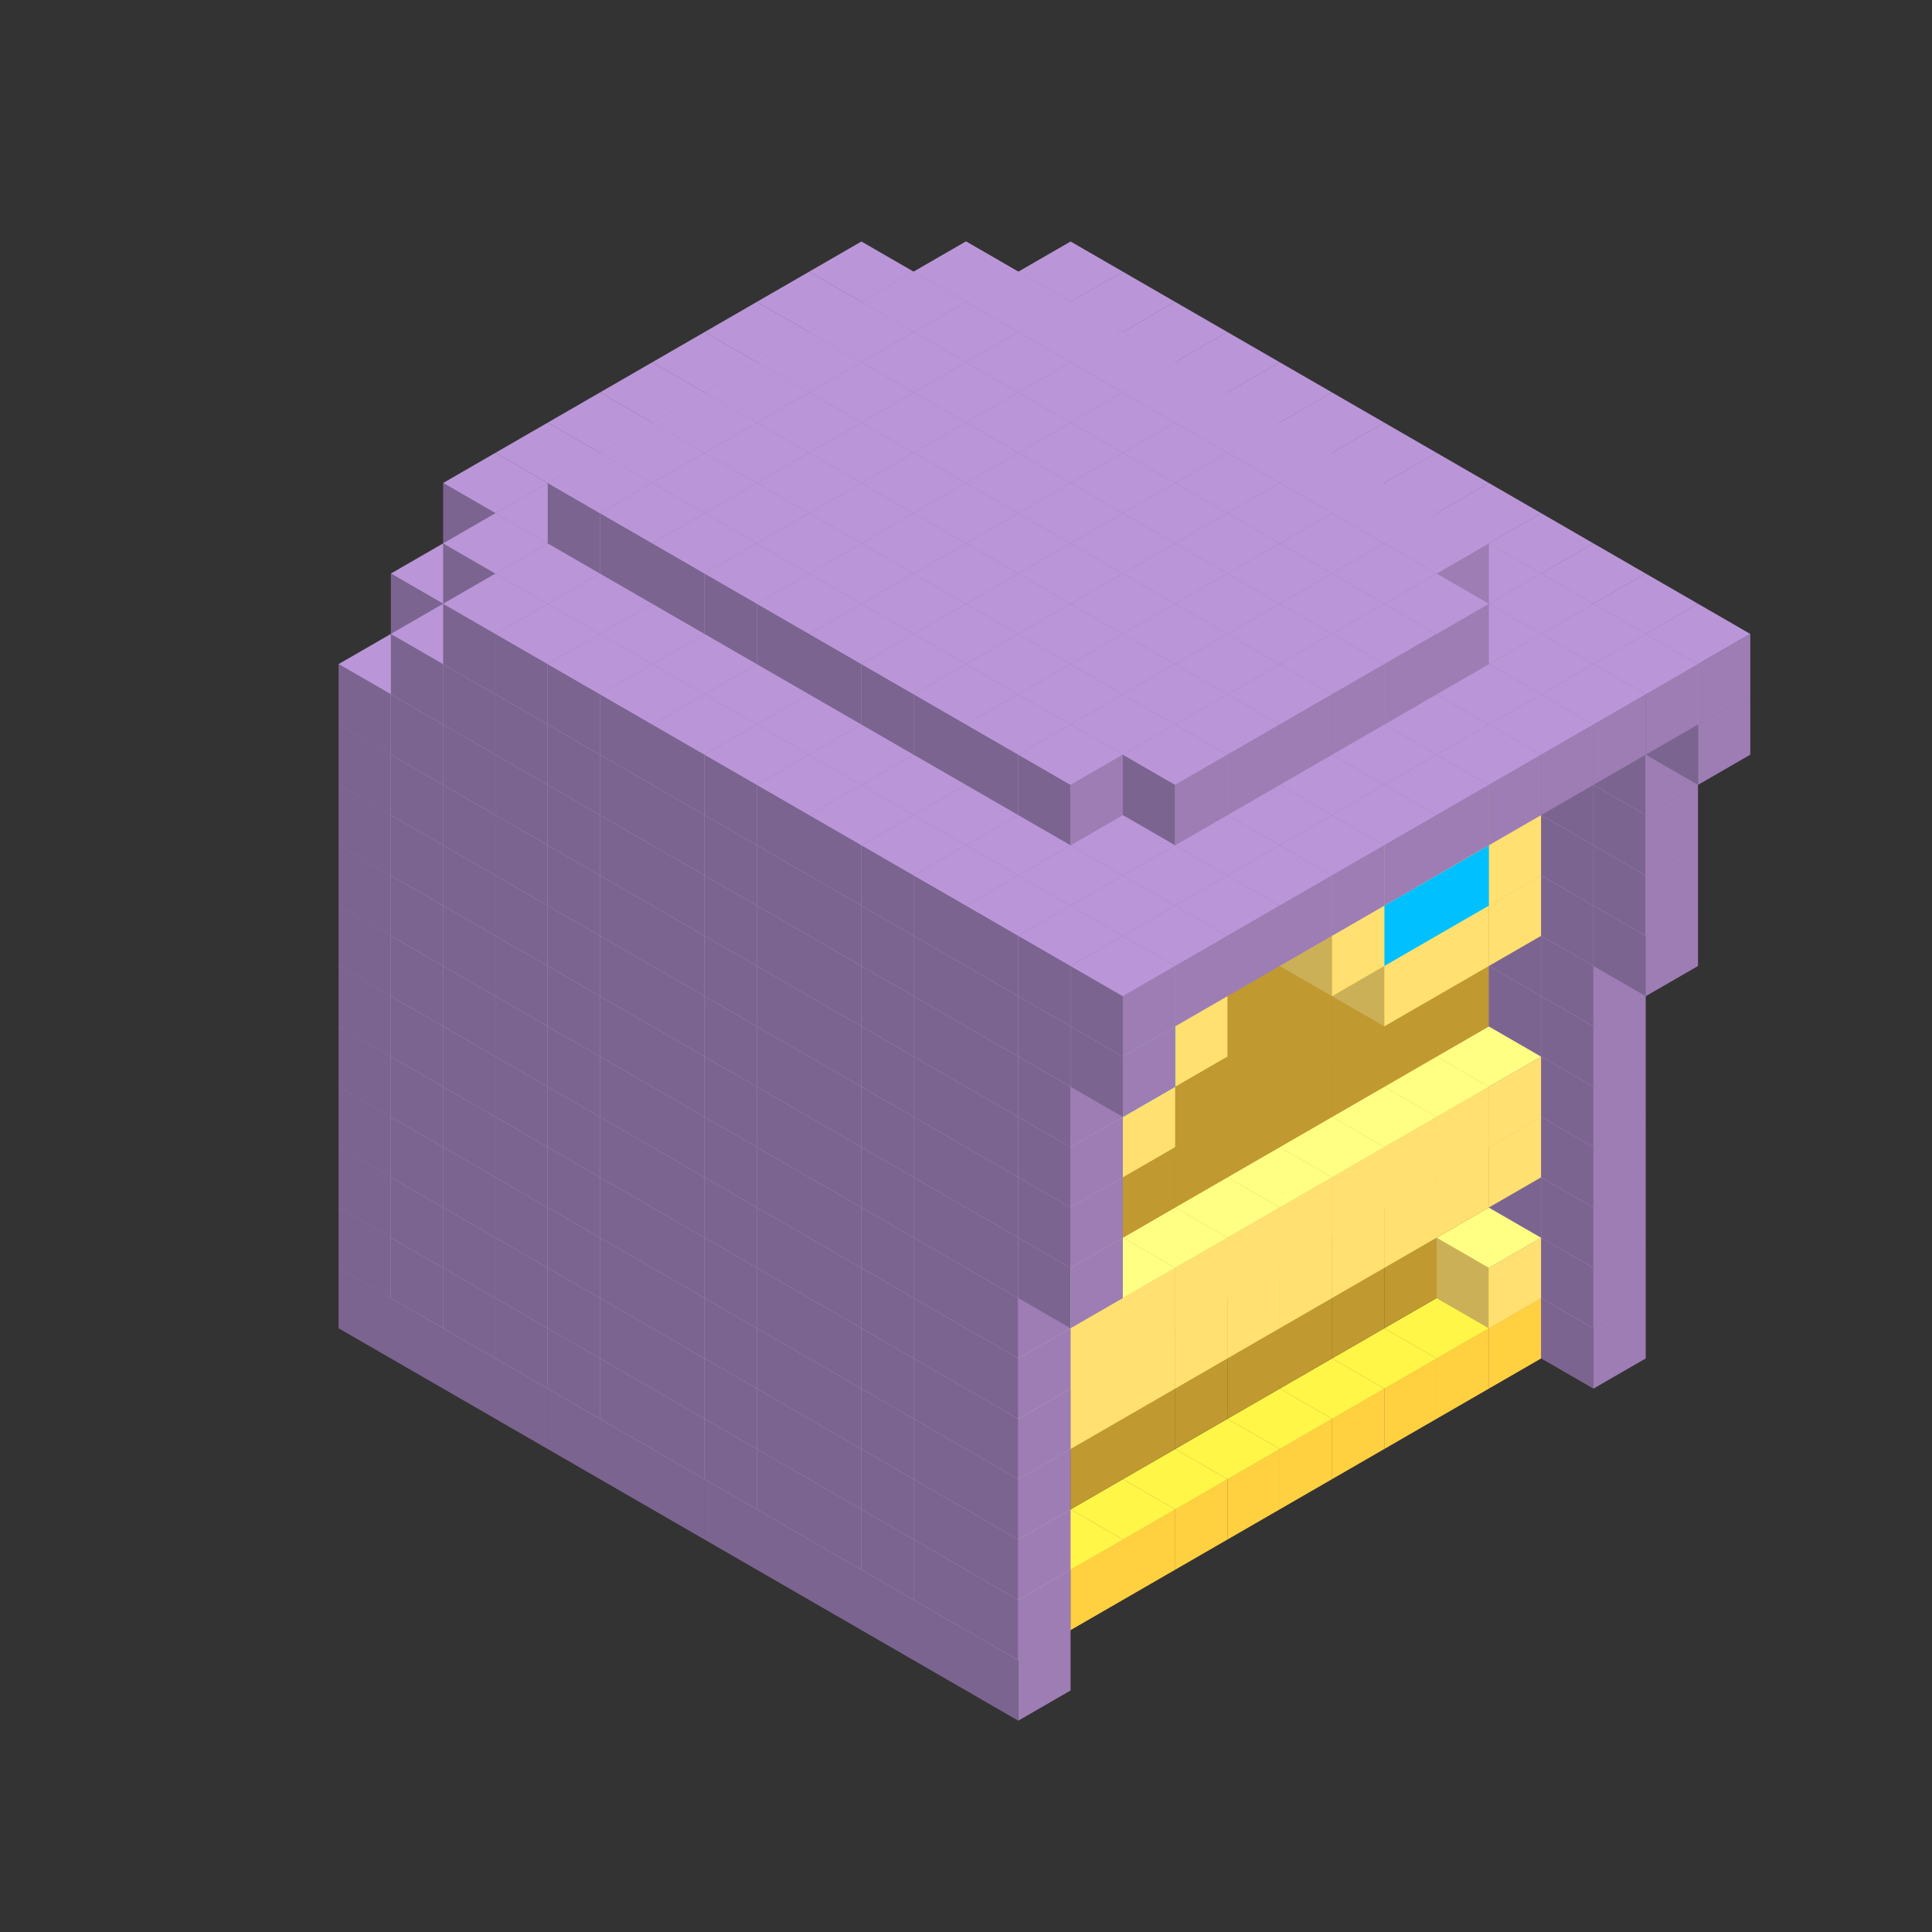 
<svg width='600' height='600' viewBox='4436371 5550000 3200000 3200000' xmlns='http://www.w3.org/2000/svg' xmlns:xlink='http://www.w3.org/1999/xlink'>
<rect x="4436371" y="5550000" width="3200000" height="3200000" fill="#333333" stroke="none"/>
<use xlink:href='#v-0x00000120-7' transform='translate(1936371,3050000)'/>
<use xlink:href='#v-0x00000120-7' transform='translate(983738,3600000)'/>
<use xlink:href='#v-0x00000120-7' transform='translate(2022974,3100000)'/>
<use xlink:href='#v-0x00000120-7' transform='translate(1070341,3650000)'/>
<use xlink:href='#v-0x00000120-7' transform='translate(2109577,3150000)'/>
<use xlink:href='#v-0x00000120-7' transform='translate(1156944,3700000)'/>
<use xlink:href='#v-0x00000120-7' transform='translate(2196180,3200000)'/>
<use xlink:href='#v-0x00000120-7' transform='translate(1243547,3750000)'/>
<use xlink:href='#v-0x00000120-7' transform='translate(2282783,3250000)'/>
<use xlink:href='#v-0x00000120-7' transform='translate(1330150,3800000)'/>
<use xlink:href='#v-0x00000120-7' transform='translate(2369386,3300000)'/>
<use xlink:href='#v-0x00000120-7' transform='translate(1416753,3850000)'/>
<use xlink:href='#v-0x00000120-7' transform='translate(2455989,3350000)'/>
<use xlink:href='#v-0x00000120-7' transform='translate(1503356,3900000)'/>
<use xlink:href='#v-0x00000120-7' transform='translate(2542592,3400000)'/>
<use xlink:href='#v-0x00000120-7' transform='translate(1589959,3950000)'/>
<use xlink:href='#v-0x00000120-7' transform='translate(2629195,3450000)'/>
<use xlink:href='#v-0x00000120-7' transform='translate(1676562,4000000)'/>
<use xlink:href='#v-0x00000120-7' transform='translate(2715798,3500000)'/>
<use xlink:href='#v-0x00000120-7' transform='translate(1763165,4050000)'/>
<use xlink:href='#v-0x00000120-7' transform='translate(2802401,3550000)'/>
<use xlink:href='#v-0x00000120-7' transform='translate(1849768,4100000)'/>
<use xlink:href='#v-0x00000120-7' transform='translate(2889004,3600000)'/>
<use xlink:href='#v-0x00000120-4' transform='translate(2802401,3650000)'/>
<use xlink:href='#v-0x00000120-4' transform='translate(2715798,3700000)'/>
<use xlink:href='#v-0x00000120-4' transform='translate(2629195,3750000)'/>
<use xlink:href='#v-0x00000120-4' transform='translate(2542592,3800000)'/>
<use xlink:href='#v-0x00000120-4' transform='translate(2455989,3850000)'/>
<use xlink:href='#v-0x00000120-4' transform='translate(2369386,3900000)'/>
<use xlink:href='#v-0x00000120-4' transform='translate(2282783,3950000)'/>
<use xlink:href='#v-0x00000120-4' transform='translate(2196180,4000000)'/>
<use xlink:href='#v-0x00000120-4' transform='translate(2109577,4050000)'/>
<use xlink:href='#v-0x00000120-4' transform='translate(2022974,4100000)'/>
<use xlink:href='#v-0x00000120-7' transform='translate(1936371,4150000)'/>
<use xlink:href='#v-0x00000120-7' transform='translate(2975607,3650000)'/>
<use xlink:href='#v-0x00000120-7' transform='translate(2022974,4200000)'/>
<use xlink:href='#v-0x00000120-7' transform='translate(1936371,2950000)'/>
<use xlink:href='#v-0x00000120-7' transform='translate(983738,3500000)'/>
<use xlink:href='#v-0x00000120-7' transform='translate(2022974,3000000)'/>
<use xlink:href='#v-0x00000120-7' transform='translate(1070341,3550000)'/>
<use xlink:href='#v-0x00000120-7' transform='translate(2109577,3050000)'/>
<use xlink:href='#v-0x00000120-7' transform='translate(1156944,3600000)'/>
<use xlink:href='#v-0x00000120-7' transform='translate(2196180,3100000)'/>
<use xlink:href='#v-0x00000120-7' transform='translate(1243547,3650000)'/>
<use xlink:href='#v-0x00000120-7' transform='translate(2282783,3150000)'/>
<use xlink:href='#v-0x00000120-7' transform='translate(1330150,3700000)'/>
<use xlink:href='#v-0x00000120-7' transform='translate(2369386,3200000)'/>
<use xlink:href='#v-0x00000120-7' transform='translate(1416753,3750000)'/>
<use xlink:href='#v-0x00000120-7' transform='translate(2455989,3250000)'/>
<use xlink:href='#v-0x00000120-7' transform='translate(1503356,3800000)'/>
<use xlink:href='#v-0x00000120-7' transform='translate(2542592,3300000)'/>
<use xlink:href='#v-0x00000120-7' transform='translate(1589959,3850000)'/>
<use xlink:href='#v-0x00000120-7' transform='translate(2629195,3350000)'/>
<use xlink:href='#v-0x00000120-7' transform='translate(1676562,3900000)'/>
<use xlink:href='#v-0x00000120-7' transform='translate(2715798,3400000)'/>
<use xlink:href='#v-0x00000120-7' transform='translate(1763165,3950000)'/>
<use xlink:href='#v-0x00000120-7' transform='translate(2802401,3450000)'/>
<use xlink:href='#v-0x00000120-2' transform='translate(2715798,3500000)'/>
<use xlink:href='#v-0x00000120-2' transform='translate(2629195,3550000)'/>
<use xlink:href='#v-0x00000120-2' transform='translate(2542592,3600000)'/>
<use xlink:href='#v-0x00000120-2' transform='translate(2455989,3650000)'/>
<use xlink:href='#v-0x00000120-2' transform='translate(2369386,3700000)'/>
<use xlink:href='#v-0x00000120-2' transform='translate(2282783,3750000)'/>
<use xlink:href='#v-0x00000120-2' transform='translate(2196180,3800000)'/>
<use xlink:href='#v-0x00000120-2' transform='translate(2109577,3850000)'/>
<use xlink:href='#v-0x00000120-2' transform='translate(2022974,3900000)'/>
<use xlink:href='#v-0x00000120-2' transform='translate(1936371,3950000)'/>
<use xlink:href='#v-0x00000120-7' transform='translate(1849768,4000000)'/>
<use xlink:href='#v-0x00000120-7' transform='translate(2889004,3500000)'/>
<use xlink:href='#v-0x00000120-1' transform='translate(2802401,3550000)'/>
<use xlink:href='#v-0x00000120-1' transform='translate(2022974,4000000)'/>
<use xlink:href='#v-0x00000120-7' transform='translate(1936371,4050000)'/>
<use xlink:href='#v-0x00000120-7' transform='translate(2975607,3550000)'/>
<use xlink:href='#v-0x00000120-7' transform='translate(2022974,4100000)'/>
<use xlink:href='#v-0x00000120-7' transform='translate(1936371,2850000)'/>
<use xlink:href='#v-0x00000120-7' transform='translate(983738,3400000)'/>
<use xlink:href='#v-0x00000120-7' transform='translate(2022974,2900000)'/>
<use xlink:href='#v-0x00000120-7' transform='translate(1070341,3450000)'/>
<use xlink:href='#v-0x00000120-7' transform='translate(2109577,2950000)'/>
<use xlink:href='#v-0x00000120-7' transform='translate(1156944,3500000)'/>
<use xlink:href='#v-0x00000120-7' transform='translate(2196180,3000000)'/>
<use xlink:href='#v-0x00000120-7' transform='translate(1243547,3550000)'/>
<use xlink:href='#v-0x00000120-7' transform='translate(2282783,3050000)'/>
<use xlink:href='#v-0x00000120-7' transform='translate(1330150,3600000)'/>
<use xlink:href='#v-0x00000120-7' transform='translate(2369386,3100000)'/>
<use xlink:href='#v-0x00000120-7' transform='translate(1416753,3650000)'/>
<use xlink:href='#v-0x00000120-7' transform='translate(2455989,3150000)'/>
<use xlink:href='#v-0x00000120-7' transform='translate(1503356,3700000)'/>
<use xlink:href='#v-0x00000120-7' transform='translate(2542592,3200000)'/>
<use xlink:href='#v-0x00000120-7' transform='translate(1589959,3750000)'/>
<use xlink:href='#v-0x00000120-7' transform='translate(2629195,3250000)'/>
<use xlink:href='#v-0x00000120-7' transform='translate(1676562,3800000)'/>
<use xlink:href='#v-0x00000120-7' transform='translate(2715798,3300000)'/>
<use xlink:href='#v-0x00000120-7' transform='translate(1763165,3850000)'/>
<use xlink:href='#v-0x00000120-7' transform='translate(2802401,3350000)'/>
<use xlink:href='#v-0x00000120-2' transform='translate(2715798,3400000)'/>
<use xlink:href='#v-0x00000120-2' transform='translate(2629195,3450000)'/>
<use xlink:href='#v-0x00000120-2' transform='translate(2542592,3500000)'/>
<use xlink:href='#v-0x00000120-2' transform='translate(2455989,3550000)'/>
<use xlink:href='#v-0x00000120-2' transform='translate(2369386,3600000)'/>
<use xlink:href='#v-0x00000120-2' transform='translate(2282783,3650000)'/>
<use xlink:href='#v-0x00000120-2' transform='translate(2196180,3700000)'/>
<use xlink:href='#v-0x00000120-2' transform='translate(2109577,3750000)'/>
<use xlink:href='#v-0x00000120-2' transform='translate(2022974,3800000)'/>
<use xlink:href='#v-0x00000120-2' transform='translate(1936371,3850000)'/>
<use xlink:href='#v-0x00000120-7' transform='translate(1849768,3900000)'/>
<use xlink:href='#v-0x00000120-7' transform='translate(2889004,3400000)'/>
<use xlink:href='#v-0x00000120-7' transform='translate(1936371,3950000)'/>
<use xlink:href='#v-0x00000120-7' transform='translate(2975607,3450000)'/>
<use xlink:href='#v-0x00000120-7' transform='translate(2022974,4000000)'/>
<use xlink:href='#v-0x00000120-7' transform='translate(1936371,2750000)'/>
<use xlink:href='#v-0x00000120-7' transform='translate(983738,3300000)'/>
<use xlink:href='#v-0x00000120-7' transform='translate(2022974,2800000)'/>
<use xlink:href='#v-0x00000120-7' transform='translate(1070341,3350000)'/>
<use xlink:href='#v-0x00000120-7' transform='translate(2109577,2850000)'/>
<use xlink:href='#v-0x00000120-7' transform='translate(1156944,3400000)'/>
<use xlink:href='#v-0x00000120-7' transform='translate(2196180,2900000)'/>
<use xlink:href='#v-0x00000120-7' transform='translate(1243547,3450000)'/>
<use xlink:href='#v-0x00000120-7' transform='translate(2282783,2950000)'/>
<use xlink:href='#v-0x00000120-7' transform='translate(1330150,3500000)'/>
<use xlink:href='#v-0x00000120-7' transform='translate(2369386,3000000)'/>
<use xlink:href='#v-0x00000120-7' transform='translate(1416753,3550000)'/>
<use xlink:href='#v-0x00000120-7' transform='translate(2455989,3050000)'/>
<use xlink:href='#v-0x00000120-7' transform='translate(1503356,3600000)'/>
<use xlink:href='#v-0x00000120-7' transform='translate(2542592,3100000)'/>
<use xlink:href='#v-0x00000120-7' transform='translate(1589959,3650000)'/>
<use xlink:href='#v-0x00000120-7' transform='translate(2629195,3150000)'/>
<use xlink:href='#v-0x00000120-7' transform='translate(1676562,3700000)'/>
<use xlink:href='#v-0x00000120-7' transform='translate(2715798,3200000)'/>
<use xlink:href='#v-0x00000120-7' transform='translate(1763165,3750000)'/>
<use xlink:href='#v-0x00000120-7' transform='translate(2802401,3250000)'/>
<use xlink:href='#v-0x00000120-2' transform='translate(2715798,3300000)'/>
<use xlink:href='#v-0x00000120-2' transform='translate(2629195,3350000)'/>
<use xlink:href='#v-0x00000120-2' transform='translate(2542592,3400000)'/>
<use xlink:href='#v-0x00000120-2' transform='translate(2455989,3450000)'/>
<use xlink:href='#v-0x00000120-2' transform='translate(2369386,3500000)'/>
<use xlink:href='#v-0x00000120-2' transform='translate(2282783,3550000)'/>
<use xlink:href='#v-0x00000120-2' transform='translate(2196180,3600000)'/>
<use xlink:href='#v-0x00000120-2' transform='translate(2109577,3650000)'/>
<use xlink:href='#v-0x00000120-2' transform='translate(2022974,3700000)'/>
<use xlink:href='#v-0x00000120-2' transform='translate(1936371,3750000)'/>
<use xlink:href='#v-0x00000120-7' transform='translate(1849768,3800000)'/>
<use xlink:href='#v-0x00000120-7' transform='translate(2889004,3300000)'/>
<use xlink:href='#v-0x00000120-1' transform='translate(2802401,3350000)'/>
<use xlink:href='#v-0x00000120-1' transform='translate(2715798,3400000)'/>
<use xlink:href='#v-0x00000120-1' transform='translate(2629195,3450000)'/>
<use xlink:href='#v-0x00000120-1' transform='translate(2542592,3500000)'/>
<use xlink:href='#v-0x00000120-1' transform='translate(2455989,3550000)'/>
<use xlink:href='#v-0x00000120-1' transform='translate(2369386,3600000)'/>
<use xlink:href='#v-0x00000120-1' transform='translate(2282783,3650000)'/>
<use xlink:href='#v-0x00000120-1' transform='translate(2196180,3700000)'/>
<use xlink:href='#v-0x00000120-1' transform='translate(2109577,3750000)'/>
<use xlink:href='#v-0x00000120-1' transform='translate(2022974,3800000)'/>
<use xlink:href='#v-0x00000120-7' transform='translate(1936371,3850000)'/>
<use xlink:href='#v-0x00000120-7' transform='translate(2975607,3350000)'/>
<use xlink:href='#v-0x00000120-7' transform='translate(2022974,3900000)'/>
<use xlink:href='#v-0x00000120-7' transform='translate(1936371,2650000)'/>
<use xlink:href='#v-0x00000120-7' transform='translate(983738,3200000)'/>
<use xlink:href='#v-0x00000120-7' transform='translate(2022974,2700000)'/>
<use xlink:href='#v-0x00000120-7' transform='translate(1070341,3250000)'/>
<use xlink:href='#v-0x00000120-7' transform='translate(2109577,2750000)'/>
<use xlink:href='#v-0x00000120-7' transform='translate(1156944,3300000)'/>
<use xlink:href='#v-0x00000120-7' transform='translate(2196180,2800000)'/>
<use xlink:href='#v-0x00000120-7' transform='translate(1243547,3350000)'/>
<use xlink:href='#v-0x00000120-7' transform='translate(2282783,2850000)'/>
<use xlink:href='#v-0x00000120-7' transform='translate(1330150,3400000)'/>
<use xlink:href='#v-0x00000120-7' transform='translate(2369386,2900000)'/>
<use xlink:href='#v-0x00000120-7' transform='translate(1416753,3450000)'/>
<use xlink:href='#v-0x00000120-7' transform='translate(2455989,2950000)'/>
<use xlink:href='#v-0x00000120-7' transform='translate(1503356,3500000)'/>
<use xlink:href='#v-0x00000120-7' transform='translate(2542592,3000000)'/>
<use xlink:href='#v-0x00000120-7' transform='translate(1589959,3550000)'/>
<use xlink:href='#v-0x00000120-7' transform='translate(2629195,3050000)'/>
<use xlink:href='#v-0x00000120-7' transform='translate(1676562,3600000)'/>
<use xlink:href='#v-0x00000120-7' transform='translate(2715798,3100000)'/>
<use xlink:href='#v-0x00000120-7' transform='translate(1763165,3650000)'/>
<use xlink:href='#v-0x00000120-7' transform='translate(2802401,3150000)'/>
<use xlink:href='#v-0x00000120-2' transform='translate(2715798,3200000)'/>
<use xlink:href='#v-0x00000120-2' transform='translate(2629195,3250000)'/>
<use xlink:href='#v-0x00000120-2' transform='translate(2542592,3300000)'/>
<use xlink:href='#v-0x00000120-2' transform='translate(2455989,3350000)'/>
<use xlink:href='#v-0x00000120-2' transform='translate(2369386,3400000)'/>
<use xlink:href='#v-0x00000120-2' transform='translate(2282783,3450000)'/>
<use xlink:href='#v-0x00000120-2' transform='translate(2196180,3500000)'/>
<use xlink:href='#v-0x00000120-2' transform='translate(2109577,3550000)'/>
<use xlink:href='#v-0x00000120-2' transform='translate(2022974,3600000)'/>
<use xlink:href='#v-0x00000120-2' transform='translate(1936371,3650000)'/>
<use xlink:href='#v-0x00000120-7' transform='translate(1849768,3700000)'/>
<use xlink:href='#v-0x00000120-7' transform='translate(2889004,3200000)'/>
<use xlink:href='#v-0x00000120-1' transform='translate(2802401,3250000)'/>
<use xlink:href='#v-0x00000120-1' transform='translate(2715798,3300000)'/>
<use xlink:href='#v-0x00000120-1' transform='translate(2629195,3350000)'/>
<use xlink:href='#v-0x00000120-1' transform='translate(2542592,3400000)'/>
<use xlink:href='#v-0x00000120-1' transform='translate(2455989,3450000)'/>
<use xlink:href='#v-0x00000120-1' transform='translate(2369386,3500000)'/>
<use xlink:href='#v-0x00000120-1' transform='translate(2282783,3550000)'/>
<use xlink:href='#v-0x00000120-1' transform='translate(2196180,3600000)'/>
<use xlink:href='#v-0x00000120-1' transform='translate(2109577,3650000)'/>
<use xlink:href='#v-0x00000120-1' transform='translate(2022974,3700000)'/>
<use xlink:href='#v-0x00000120-7' transform='translate(1936371,3750000)'/>
<use xlink:href='#v-0x00000120-7' transform='translate(2975607,3250000)'/>
<use xlink:href='#v-0x00000120-7' transform='translate(2022974,3800000)'/>
<use xlink:href='#v-0x00000120-7' transform='translate(1936371,2550000)'/>
<use xlink:href='#v-0x00000120-7' transform='translate(983738,3100000)'/>
<use xlink:href='#v-0x00000120-7' transform='translate(2022974,2600000)'/>
<use xlink:href='#v-0x00000120-7' transform='translate(1070341,3150000)'/>
<use xlink:href='#v-0x00000120-7' transform='translate(2109577,2650000)'/>
<use xlink:href='#v-0x00000120-7' transform='translate(1156944,3200000)'/>
<use xlink:href='#v-0x00000120-7' transform='translate(2196180,2700000)'/>
<use xlink:href='#v-0x00000120-7' transform='translate(1243547,3250000)'/>
<use xlink:href='#v-0x00000120-7' transform='translate(2282783,2750000)'/>
<use xlink:href='#v-0x00000120-7' transform='translate(1330150,3300000)'/>
<use xlink:href='#v-0x00000120-7' transform='translate(2369386,2800000)'/>
<use xlink:href='#v-0x00000120-7' transform='translate(1416753,3350000)'/>
<use xlink:href='#v-0x00000120-7' transform='translate(2455989,2850000)'/>
<use xlink:href='#v-0x00000120-7' transform='translate(1503356,3400000)'/>
<use xlink:href='#v-0x00000120-7' transform='translate(2542592,2900000)'/>
<use xlink:href='#v-0x00000120-7' transform='translate(1589959,3450000)'/>
<use xlink:href='#v-0x00000120-7' transform='translate(2629195,2950000)'/>
<use xlink:href='#v-0x00000120-7' transform='translate(1676562,3500000)'/>
<use xlink:href='#v-0x00000120-7' transform='translate(2715798,3000000)'/>
<use xlink:href='#v-0x00000120-7' transform='translate(1763165,3550000)'/>
<use xlink:href='#v-0x00000120-7' transform='translate(2802401,3050000)'/>
<use xlink:href='#v-0x00000120-2' transform='translate(2715798,3100000)'/>
<use xlink:href='#v-0x00000120-2' transform='translate(2629195,3150000)'/>
<use xlink:href='#v-0x00000120-2' transform='translate(2542592,3200000)'/>
<use xlink:href='#v-0x00000120-2' transform='translate(2455989,3250000)'/>
<use xlink:href='#v-0x00000120-2' transform='translate(2369386,3300000)'/>
<use xlink:href='#v-0x00000120-2' transform='translate(2282783,3350000)'/>
<use xlink:href='#v-0x00000120-2' transform='translate(2196180,3400000)'/>
<use xlink:href='#v-0x00000120-2' transform='translate(2109577,3450000)'/>
<use xlink:href='#v-0x00000120-2' transform='translate(2022974,3500000)'/>
<use xlink:href='#v-0x00000120-2' transform='translate(1936371,3550000)'/>
<use xlink:href='#v-0x00000120-7' transform='translate(1849768,3600000)'/>
<use xlink:href='#v-0x00000120-7' transform='translate(2889004,3100000)'/>
<use xlink:href='#v-0x00000120-7' transform='translate(1936371,3650000)'/>
<use xlink:href='#v-0x00000120-7' transform='translate(2975607,3150000)'/>
<use xlink:href='#v-0x00000120-7' transform='translate(2022974,3700000)'/>
<use xlink:href='#v-0x00000120-7' transform='translate(1936371,2450000)'/>
<use xlink:href='#v-0x00000120-7' transform='translate(983738,3000000)'/>
<use xlink:href='#v-0x00000120-7' transform='translate(2022974,2500000)'/>
<use xlink:href='#v-0x00000120-7' transform='translate(1070341,3050000)'/>
<use xlink:href='#v-0x00000120-7' transform='translate(2109577,2550000)'/>
<use xlink:href='#v-0x00000120-7' transform='translate(1156944,3100000)'/>
<use xlink:href='#v-0x00000120-7' transform='translate(2196180,2600000)'/>
<use xlink:href='#v-0x00000120-7' transform='translate(1243547,3150000)'/>
<use xlink:href='#v-0x00000120-7' transform='translate(2282783,2650000)'/>
<use xlink:href='#v-0x00000120-7' transform='translate(1330150,3200000)'/>
<use xlink:href='#v-0x00000120-7' transform='translate(2369386,2700000)'/>
<use xlink:href='#v-0x00000120-7' transform='translate(1416753,3250000)'/>
<use xlink:href='#v-0x00000120-7' transform='translate(2455989,2750000)'/>
<use xlink:href='#v-0x00000120-7' transform='translate(1503356,3300000)'/>
<use xlink:href='#v-0x00000120-7' transform='translate(2542592,2800000)'/>
<use xlink:href='#v-0x00000120-7' transform='translate(1589959,3350000)'/>
<use xlink:href='#v-0x00000120-7' transform='translate(2629195,2850000)'/>
<use xlink:href='#v-0x00000120-7' transform='translate(1676562,3400000)'/>
<use xlink:href='#v-0x00000120-7' transform='translate(2715798,2900000)'/>
<use xlink:href='#v-0x00000120-7' transform='translate(1763165,3450000)'/>
<use xlink:href='#v-0x00000120-7' transform='translate(2802401,2950000)'/>
<use xlink:href='#v-0x00000120-2' transform='translate(2715798,3000000)'/>
<use xlink:href='#v-0x00000120-2' transform='translate(2629195,3050000)'/>
<use xlink:href='#v-0x00000120-2' transform='translate(2542592,3100000)'/>
<use xlink:href='#v-0x00000120-2' transform='translate(2455989,3150000)'/>
<use xlink:href='#v-0x00000120-2' transform='translate(2369386,3200000)'/>
<use xlink:href='#v-0x00000120-2' transform='translate(2282783,3250000)'/>
<use xlink:href='#v-0x00000120-2' transform='translate(2196180,3300000)'/>
<use xlink:href='#v-0x00000120-2' transform='translate(2109577,3350000)'/>
<use xlink:href='#v-0x00000120-2' transform='translate(2022974,3400000)'/>
<use xlink:href='#v-0x00000120-2' transform='translate(1936371,3450000)'/>
<use xlink:href='#v-0x00000120-7' transform='translate(1849768,3500000)'/>
<use xlink:href='#v-0x00000120-7' transform='translate(2889004,3000000)'/>
<use xlink:href='#v-0x00000120-7' transform='translate(1936371,3550000)'/>
<use xlink:href='#v-0x00000120-7' transform='translate(2975607,3050000)'/>
<use xlink:href='#v-0x00000120-7' transform='translate(2022974,3600000)'/>
<use xlink:href='#v-0x00000120-7' transform='translate(1936371,2350000)'/>
<use xlink:href='#v-0x00000120-7' transform='translate(983738,2900000)'/>
<use xlink:href='#v-0x00000120-7' transform='translate(2022974,2400000)'/>
<use xlink:href='#v-0x00000120-7' transform='translate(1070341,2950000)'/>
<use xlink:href='#v-0x00000120-7' transform='translate(2109577,2450000)'/>
<use xlink:href='#v-0x00000120-7' transform='translate(1156944,3000000)'/>
<use xlink:href='#v-0x00000120-7' transform='translate(2196180,2500000)'/>
<use xlink:href='#v-0x00000120-7' transform='translate(1243547,3050000)'/>
<use xlink:href='#v-0x00000120-7' transform='translate(2282783,2550000)'/>
<use xlink:href='#v-0x00000120-7' transform='translate(1330150,3100000)'/>
<use xlink:href='#v-0x00000120-7' transform='translate(2369386,2600000)'/>
<use xlink:href='#v-0x00000120-7' transform='translate(1416753,3150000)'/>
<use xlink:href='#v-0x00000120-7' transform='translate(2455989,2650000)'/>
<use xlink:href='#v-0x00000120-7' transform='translate(1503356,3200000)'/>
<use xlink:href='#v-0x00000120-7' transform='translate(2542592,2700000)'/>
<use xlink:href='#v-0x00000120-7' transform='translate(1589959,3250000)'/>
<use xlink:href='#v-0x00000120-7' transform='translate(2629195,2750000)'/>
<use xlink:href='#v-0x00000120-7' transform='translate(1676562,3300000)'/>
<use xlink:href='#v-0x00000120-7' transform='translate(2715798,2800000)'/>
<use xlink:href='#v-0x00000120-7' transform='translate(1763165,3350000)'/>
<use xlink:href='#v-0x00000120-7' transform='translate(2802401,2850000)'/>
<use xlink:href='#v-0x00000120-2' transform='translate(2715798,2900000)'/>
<use xlink:href='#v-0x00000120-2' transform='translate(2629195,2950000)'/>
<use xlink:href='#v-0x00000120-2' transform='translate(2542592,3000000)'/>
<use xlink:href='#v-0x00000120-2' transform='translate(2455989,3050000)'/>
<use xlink:href='#v-0x00000120-2' transform='translate(2369386,3100000)'/>
<use xlink:href='#v-0x00000120-2' transform='translate(2282783,3150000)'/>
<use xlink:href='#v-0x00000120-2' transform='translate(2196180,3200000)'/>
<use xlink:href='#v-0x00000120-2' transform='translate(2109577,3250000)'/>
<use xlink:href='#v-0x00000120-2' transform='translate(2022974,3300000)'/>
<use xlink:href='#v-0x00000120-2' transform='translate(1936371,3350000)'/>
<use xlink:href='#v-0x00000120-7' transform='translate(1849768,3400000)'/>
<use xlink:href='#v-0x00000120-7' transform='translate(2889004,2900000)'/>
<use xlink:href='#v-0x00000120-1' transform='translate(2802401,2950000)'/>
<use xlink:href='#v-0x00000120-1' transform='translate(2715798,3000000)'/>
<use xlink:href='#v-0x00000120-1' transform='translate(2629195,3050000)'/>
<use xlink:href='#v-0x00000120-1' transform='translate(2196180,3300000)'/>
<use xlink:href='#v-0x00000120-1' transform='translate(2109577,3350000)'/>
<use xlink:href='#v-0x00000120-1' transform='translate(2022974,3400000)'/>
<use xlink:href='#v-0x00000120-7' transform='translate(1936371,3450000)'/>
<use xlink:href='#v-0x00000120-7' transform='translate(2975607,2950000)'/>
<use xlink:href='#v-0x00000120-7' transform='translate(2022974,3500000)'/>
<use xlink:href='#v-0x00000120-7' transform='translate(3062210,3000000)'/>
<use xlink:href='#v-0x00000120-7' transform='translate(2109577,3550000)'/>
<use xlink:href='#v-0x00000120-7' transform='translate(1936371,2250000)'/>
<use xlink:href='#v-0x00000120-7' transform='translate(983738,2800000)'/>
<use xlink:href='#v-0x00000120-7' transform='translate(2022974,2300000)'/>
<use xlink:href='#v-0x00000120-7' transform='translate(1070341,2850000)'/>
<use xlink:href='#v-0x00000120-7' transform='translate(2109577,2350000)'/>
<use xlink:href='#v-0x00000120-7' transform='translate(1156944,2900000)'/>
<use xlink:href='#v-0x00000120-7' transform='translate(2196180,2400000)'/>
<use xlink:href='#v-0x00000120-7' transform='translate(1243547,2950000)'/>
<use xlink:href='#v-0x00000120-7' transform='translate(2282783,2450000)'/>
<use xlink:href='#v-0x00000120-7' transform='translate(1330150,3000000)'/>
<use xlink:href='#v-0x00000120-7' transform='translate(2369386,2500000)'/>
<use xlink:href='#v-0x00000120-7' transform='translate(1416753,3050000)'/>
<use xlink:href='#v-0x00000120-7' transform='translate(2455989,2550000)'/>
<use xlink:href='#v-0x00000120-7' transform='translate(1503356,3100000)'/>
<use xlink:href='#v-0x00000120-7' transform='translate(2542592,2600000)'/>
<use xlink:href='#v-0x00000120-7' transform='translate(1589959,3150000)'/>
<use xlink:href='#v-0x00000120-7' transform='translate(2629195,2650000)'/>
<use xlink:href='#v-0x00000120-7' transform='translate(1676562,3200000)'/>
<use xlink:href='#v-0x00000120-7' transform='translate(2715798,2700000)'/>
<use xlink:href='#v-0x00000120-7' transform='translate(1763165,3250000)'/>
<use xlink:href='#v-0x00000120-7' transform='translate(2802401,2750000)'/>
<use xlink:href='#v-0x00000120-2' transform='translate(2715798,2800000)'/>
<use xlink:href='#v-0x00000120-2' transform='translate(2629195,2850000)'/>
<use xlink:href='#v-0x00000120-2' transform='translate(2542592,2900000)'/>
<use xlink:href='#v-0x00000120-2' transform='translate(2455989,2950000)'/>
<use xlink:href='#v-0x00000120-2' transform='translate(2369386,3000000)'/>
<use xlink:href='#v-0x00000120-2' transform='translate(2282783,3050000)'/>
<use xlink:href='#v-0x00000120-2' transform='translate(2196180,3100000)'/>
<use xlink:href='#v-0x00000120-2' transform='translate(2109577,3150000)'/>
<use xlink:href='#v-0x00000120-2' transform='translate(2022974,3200000)'/>
<use xlink:href='#v-0x00000120-2' transform='translate(1936371,3250000)'/>
<use xlink:href='#v-0x00000120-7' transform='translate(1849768,3300000)'/>
<use xlink:href='#v-0x00000120-7' transform='translate(2889004,2800000)'/>
<use xlink:href='#v-0x00000120-1' transform='translate(2802401,2850000)'/>
<use xlink:href='#v-0x00000120-3' transform='translate(2715798,2900000)'/>
<use xlink:href='#v-0x00000120-3' transform='translate(2629195,2950000)'/>
<use xlink:href='#v-0x00000120-1' transform='translate(2542592,3000000)'/>
<use xlink:href='#v-0x00000120-1' transform='translate(2282783,3150000)'/>
<use xlink:href='#v-0x00000120-3' transform='translate(2196180,3200000)'/>
<use xlink:href='#v-0x00000120-3' transform='translate(2109577,3250000)'/>
<use xlink:href='#v-0x00000120-1' transform='translate(2022974,3300000)'/>
<use xlink:href='#v-0x00000120-7' transform='translate(1936371,3350000)'/>
<use xlink:href='#v-0x00000120-7' transform='translate(2975607,2850000)'/>
<use xlink:href='#v-0x00000120-7' transform='translate(2022974,3400000)'/>
<use xlink:href='#v-0x00000120-7' transform='translate(3062210,2900000)'/>
<use xlink:href='#v-0x00000120-7' transform='translate(2109577,3450000)'/>
<use xlink:href='#v-0x00000120-7' transform='translate(1936371,2150000)'/>
<use xlink:href='#v-0x00000120-7' transform='translate(983738,2700000)'/>
<use xlink:href='#v-0x00000120-7' transform='translate(2022974,2200000)'/>
<use xlink:href='#v-0x00000120-7' transform='translate(1070341,2750000)'/>
<use xlink:href='#v-0x00000120-7' transform='translate(2109577,2250000)'/>
<use xlink:href='#v-0x00000120-7' transform='translate(1156944,2800000)'/>
<use xlink:href='#v-0x00000120-7' transform='translate(2196180,2300000)'/>
<use xlink:href='#v-0x00000120-7' transform='translate(1243547,2850000)'/>
<use xlink:href='#v-0x00000120-7' transform='translate(2282783,2350000)'/>
<use xlink:href='#v-0x00000120-7' transform='translate(1330150,2900000)'/>
<use xlink:href='#v-0x00000120-7' transform='translate(2369386,2400000)'/>
<use xlink:href='#v-0x00000120-7' transform='translate(1416753,2950000)'/>
<use xlink:href='#v-0x00000120-7' transform='translate(2455989,2450000)'/>
<use xlink:href='#v-0x00000120-7' transform='translate(1503356,3000000)'/>
<use xlink:href='#v-0x00000120-7' transform='translate(2542592,2500000)'/>
<use xlink:href='#v-0x00000120-7' transform='translate(1589959,3050000)'/>
<use xlink:href='#v-0x00000120-7' transform='translate(2629195,2550000)'/>
<use xlink:href='#v-0x00000120-7' transform='translate(1676562,3100000)'/>
<use xlink:href='#v-0x00000120-7' transform='translate(2715798,2600000)'/>
<use xlink:href='#v-0x00000120-7' transform='translate(1763165,3150000)'/>
<use xlink:href='#v-0x00000120-7' transform='translate(2802401,2650000)'/>
<use xlink:href='#v-0x00000120-2' transform='translate(2715798,2700000)'/>
<use xlink:href='#v-0x00000120-2' transform='translate(2629195,2750000)'/>
<use xlink:href='#v-0x00000120-2' transform='translate(2542592,2800000)'/>
<use xlink:href='#v-0x00000120-2' transform='translate(2455989,2850000)'/>
<use xlink:href='#v-0x00000120-2' transform='translate(2369386,2900000)'/>
<use xlink:href='#v-0x00000120-2' transform='translate(2282783,2950000)'/>
<use xlink:href='#v-0x00000120-2' transform='translate(2196180,3000000)'/>
<use xlink:href='#v-0x00000120-2' transform='translate(2109577,3050000)'/>
<use xlink:href='#v-0x00000120-2' transform='translate(2022974,3100000)'/>
<use xlink:href='#v-0x00000120-2' transform='translate(1936371,3150000)'/>
<use xlink:href='#v-0x00000120-7' transform='translate(1849768,3200000)'/>
<use xlink:href='#v-0x00000120-7' transform='translate(2889004,2700000)'/>
<use xlink:href='#v-0x00000120-1' transform='translate(2802401,2750000)'/>
<use xlink:href='#v-0x00000120-1' transform='translate(2715798,2800000)'/>
<use xlink:href='#v-0x00000120-1' transform='translate(2629195,2850000)'/>
<use xlink:href='#v-0x00000120-1' transform='translate(2196180,3100000)'/>
<use xlink:href='#v-0x00000120-1' transform='translate(2109577,3150000)'/>
<use xlink:href='#v-0x00000120-1' transform='translate(2022974,3200000)'/>
<use xlink:href='#v-0x00000120-7' transform='translate(1936371,3250000)'/>
<use xlink:href='#v-0x00000120-7' transform='translate(2975607,2750000)'/>
<use xlink:href='#v-0x00000120-7' transform='translate(2022974,3300000)'/>
<use xlink:href='#v-0x00000120-7' transform='translate(3062210,2800000)'/>
<use xlink:href='#v-0x00000120-7' transform='translate(2109577,3350000)'/>
<use xlink:href='#v-0x00000120-7' transform='translate(1936371,2050000)'/>
<use xlink:href='#v-0x00000120-7' transform='translate(983738,2600000)'/>
<use xlink:href='#v-0x00000120-7' transform='translate(2022974,2100000)'/>
<use xlink:href='#v-0x00000120-7' transform='translate(1070341,2650000)'/>
<use xlink:href='#v-0x00000120-7' transform='translate(2109577,2150000)'/>
<use xlink:href='#v-0x00000120-7' transform='translate(1156944,2700000)'/>
<use xlink:href='#v-0x00000120-7' transform='translate(2196180,2200000)'/>
<use xlink:href='#v-0x00000120-7' transform='translate(1243547,2750000)'/>
<use xlink:href='#v-0x00000120-7' transform='translate(2282783,2250000)'/>
<use xlink:href='#v-0x00000120-7' transform='translate(1330150,2800000)'/>
<use xlink:href='#v-0x00000120-7' transform='translate(2369386,2300000)'/>
<use xlink:href='#v-0x00000120-7' transform='translate(1416753,2850000)'/>
<use xlink:href='#v-0x00000120-7' transform='translate(2455989,2350000)'/>
<use xlink:href='#v-0x00000120-7' transform='translate(1503356,2900000)'/>
<use xlink:href='#v-0x00000120-7' transform='translate(2542592,2400000)'/>
<use xlink:href='#v-0x00000120-7' transform='translate(1589959,2950000)'/>
<use xlink:href='#v-0x00000120-7' transform='translate(2629195,2450000)'/>
<use xlink:href='#v-0x00000120-7' transform='translate(1676562,3000000)'/>
<use xlink:href='#v-0x00000120-7' transform='translate(2715798,2500000)'/>
<use xlink:href='#v-0x00000120-7' transform='translate(1763165,3050000)'/>
<use xlink:href='#v-0x00000120-7' transform='translate(2802401,2550000)'/>
<use xlink:href='#v-0x00000120-2' transform='translate(2715798,2600000)'/>
<use xlink:href='#v-0x00000120-2' transform='translate(2629195,2650000)'/>
<use xlink:href='#v-0x00000120-2' transform='translate(2542592,2700000)'/>
<use xlink:href='#v-0x00000120-2' transform='translate(2455989,2750000)'/>
<use xlink:href='#v-0x00000120-2' transform='translate(2369386,2800000)'/>
<use xlink:href='#v-0x00000120-2' transform='translate(2282783,2850000)'/>
<use xlink:href='#v-0x00000120-2' transform='translate(2196180,2900000)'/>
<use xlink:href='#v-0x00000120-2' transform='translate(2109577,2950000)'/>
<use xlink:href='#v-0x00000120-2' transform='translate(2022974,3000000)'/>
<use xlink:href='#v-0x00000120-2' transform='translate(1936371,3050000)'/>
<use xlink:href='#v-0x00000120-7' transform='translate(1849768,3100000)'/>
<use xlink:href='#v-0x00000120-7' transform='translate(2889004,2600000)'/>
<use xlink:href='#v-0x00000120-7' transform='translate(1936371,3150000)'/>
<use xlink:href='#v-0x00000120-7' transform='translate(2975607,2650000)'/>
<use xlink:href='#v-0x00000120-7' transform='translate(2022974,3200000)'/>
<use xlink:href='#v-0x00000120-7' transform='translate(3062210,2700000)'/>
<use xlink:href='#v-0x00000120-7' transform='translate(2109577,3250000)'/>
<use xlink:href='#v-0x00000120-7' transform='translate(1849768,2000000)'/>
<use xlink:href='#v-0x00000120-7' transform='translate(1763165,2050000)'/>
<use xlink:href='#v-0x00000120-7' transform='translate(1676562,2100000)'/>
<use xlink:href='#v-0x00000120-7' transform='translate(1589959,2150000)'/>
<use xlink:href='#v-0x00000120-7' transform='translate(1503356,2200000)'/>
<use xlink:href='#v-0x00000120-7' transform='translate(1416753,2250000)'/>
<use xlink:href='#v-0x00000120-7' transform='translate(1330150,2300000)'/>
<use xlink:href='#v-0x00000120-7' transform='translate(1243547,2350000)'/>
<use xlink:href='#v-0x00000120-7' transform='translate(1156944,2400000)'/>
<use xlink:href='#v-0x00000120-7' transform='translate(1070341,2450000)'/>
<use xlink:href='#v-0x00000120-7' transform='translate(2022974,2000000)'/>
<use xlink:href='#v-0x00000120-6' transform='translate(1936371,2050000)'/>
<use xlink:href='#v-0x00000120-6' transform='translate(1849768,2100000)'/>
<use xlink:href='#v-0x00000120-6' transform='translate(1763165,2150000)'/>
<use xlink:href='#v-0x00000120-6' transform='translate(1676562,2200000)'/>
<use xlink:href='#v-0x00000120-6' transform='translate(1589959,2250000)'/>
<use xlink:href='#v-0x00000120-6' transform='translate(1503356,2300000)'/>
<use xlink:href='#v-0x00000120-6' transform='translate(1416753,2350000)'/>
<use xlink:href='#v-0x00000120-6' transform='translate(1330150,2400000)'/>
<use xlink:href='#v-0x00000120-6' transform='translate(1243547,2450000)'/>
<use xlink:href='#v-0x00000120-6' transform='translate(1156944,2500000)'/>
<use xlink:href='#v-0x00000120-7' transform='translate(1070341,2550000)'/>
<use xlink:href='#v-0x00000120-7' transform='translate(2109577,2050000)'/>
<use xlink:href='#v-0x00000120-6' transform='translate(2022974,2100000)'/>
<use xlink:href='#v-0x00000120-6' transform='translate(1936371,2150000)'/>
<use xlink:href='#v-0x00000120-6' transform='translate(1849768,2200000)'/>
<use xlink:href='#v-0x00000120-6' transform='translate(1763165,2250000)'/>
<use xlink:href='#v-0x00000120-6' transform='translate(1676562,2300000)'/>
<use xlink:href='#v-0x00000120-6' transform='translate(1589959,2350000)'/>
<use xlink:href='#v-0x00000120-6' transform='translate(1503356,2400000)'/>
<use xlink:href='#v-0x00000120-6' transform='translate(1416753,2450000)'/>
<use xlink:href='#v-0x00000120-6' transform='translate(1330150,2500000)'/>
<use xlink:href='#v-0x00000120-6' transform='translate(1243547,2550000)'/>
<use xlink:href='#v-0x00000120-7' transform='translate(1156944,2600000)'/>
<use xlink:href='#v-0x00000120-7' transform='translate(2196180,2100000)'/>
<use xlink:href='#v-0x00000120-2' transform='translate(2109577,2150000)'/>
<use xlink:href='#v-0x00000120-2' transform='translate(2022974,2200000)'/>
<use xlink:href='#v-0x00000120-2' transform='translate(1936371,2250000)'/>
<use xlink:href='#v-0x00000120-2' transform='translate(1849768,2300000)'/>
<use xlink:href='#v-0x00000120-2' transform='translate(1763165,2350000)'/>
<use xlink:href='#v-0x00000120-2' transform='translate(1676562,2400000)'/>
<use xlink:href='#v-0x00000120-2' transform='translate(1589959,2450000)'/>
<use xlink:href='#v-0x00000120-2' transform='translate(1503356,2500000)'/>
<use xlink:href='#v-0x00000120-2' transform='translate(1416753,2550000)'/>
<use xlink:href='#v-0x00000120-2' transform='translate(1330150,2600000)'/>
<use xlink:href='#v-0x00000120-7' transform='translate(1243547,2650000)'/>
<use xlink:href='#v-0x00000120-7' transform='translate(2282783,2150000)'/>
<use xlink:href='#v-0x00000120-2' transform='translate(2196180,2200000)'/>
<use xlink:href='#v-0x00000120-2' transform='translate(2109577,2250000)'/>
<use xlink:href='#v-0x00000120-2' transform='translate(2022974,2300000)'/>
<use xlink:href='#v-0x00000120-2' transform='translate(1936371,2350000)'/>
<use xlink:href='#v-0x00000120-2' transform='translate(1849768,2400000)'/>
<use xlink:href='#v-0x00000120-2' transform='translate(1763165,2450000)'/>
<use xlink:href='#v-0x00000120-2' transform='translate(1676562,2500000)'/>
<use xlink:href='#v-0x00000120-2' transform='translate(1589959,2550000)'/>
<use xlink:href='#v-0x00000120-2' transform='translate(1503356,2600000)'/>
<use xlink:href='#v-0x00000120-2' transform='translate(1416753,2650000)'/>
<use xlink:href='#v-0x00000120-7' transform='translate(1330150,2700000)'/>
<use xlink:href='#v-0x00000120-7' transform='translate(2369386,2200000)'/>
<use xlink:href='#v-0x00000120-2' transform='translate(2282783,2250000)'/>
<use xlink:href='#v-0x00000120-2' transform='translate(2196180,2300000)'/>
<use xlink:href='#v-0x00000120-2' transform='translate(2109577,2350000)'/>
<use xlink:href='#v-0x00000120-2' transform='translate(2022974,2400000)'/>
<use xlink:href='#v-0x00000120-2' transform='translate(1936371,2450000)'/>
<use xlink:href='#v-0x00000120-2' transform='translate(1849768,2500000)'/>
<use xlink:href='#v-0x00000120-2' transform='translate(1763165,2550000)'/>
<use xlink:href='#v-0x00000120-2' transform='translate(1676562,2600000)'/>
<use xlink:href='#v-0x00000120-2' transform='translate(1589959,2650000)'/>
<use xlink:href='#v-0x00000120-2' transform='translate(1503356,2700000)'/>
<use xlink:href='#v-0x00000120-7' transform='translate(1416753,2750000)'/>
<use xlink:href='#v-0x00000120-7' transform='translate(2455989,2250000)'/>
<use xlink:href='#v-0x00000120-5' transform='translate(2369386,2300000)'/>
<use xlink:href='#v-0x00000120-5' transform='translate(2282783,2350000)'/>
<use xlink:href='#v-0x00000120-5' transform='translate(2196180,2400000)'/>
<use xlink:href='#v-0x00000120-5' transform='translate(2109577,2450000)'/>
<use xlink:href='#v-0x00000120-5' transform='translate(2022974,2500000)'/>
<use xlink:href='#v-0x00000120-5' transform='translate(1936371,2550000)'/>
<use xlink:href='#v-0x00000120-5' transform='translate(1849768,2600000)'/>
<use xlink:href='#v-0x00000120-5' transform='translate(1763165,2650000)'/>
<use xlink:href='#v-0x00000120-5' transform='translate(1676562,2700000)'/>
<use xlink:href='#v-0x00000120-5' transform='translate(1589959,2750000)'/>
<use xlink:href='#v-0x00000120-7' transform='translate(1503356,2800000)'/>
<use xlink:href='#v-0x00000120-7' transform='translate(2542592,2300000)'/>
<use xlink:href='#v-0x00000120-5' transform='translate(2455989,2350000)'/>
<use xlink:href='#v-0x00000120-5' transform='translate(2369386,2400000)'/>
<use xlink:href='#v-0x00000120-5' transform='translate(2282783,2450000)'/>
<use xlink:href='#v-0x00000120-5' transform='translate(2196180,2500000)'/>
<use xlink:href='#v-0x00000120-5' transform='translate(2109577,2550000)'/>
<use xlink:href='#v-0x00000120-5' transform='translate(2022974,2600000)'/>
<use xlink:href='#v-0x00000120-5' transform='translate(1936371,2650000)'/>
<use xlink:href='#v-0x00000120-5' transform='translate(1849768,2700000)'/>
<use xlink:href='#v-0x00000120-5' transform='translate(1763165,2750000)'/>
<use xlink:href='#v-0x00000120-5' transform='translate(1676562,2800000)'/>
<use xlink:href='#v-0x00000120-7' transform='translate(1589959,2850000)'/>
<use xlink:href='#v-0x00000120-7' transform='translate(2629195,2350000)'/>
<use xlink:href='#v-0x00000120-5' transform='translate(2542592,2400000)'/>
<use xlink:href='#v-0x00000120-5' transform='translate(2455989,2450000)'/>
<use xlink:href='#v-0x00000120-5' transform='translate(2369386,2500000)'/>
<use xlink:href='#v-0x00000120-5' transform='translate(2282783,2550000)'/>
<use xlink:href='#v-0x00000120-5' transform='translate(2196180,2600000)'/>
<use xlink:href='#v-0x00000120-5' transform='translate(2109577,2650000)'/>
<use xlink:href='#v-0x00000120-5' transform='translate(2022974,2700000)'/>
<use xlink:href='#v-0x00000120-5' transform='translate(1936371,2750000)'/>
<use xlink:href='#v-0x00000120-5' transform='translate(1849768,2800000)'/>
<use xlink:href='#v-0x00000120-5' transform='translate(1763165,2850000)'/>
<use xlink:href='#v-0x00000120-7' transform='translate(1676562,2900000)'/>
<use xlink:href='#v-0x00000120-7' transform='translate(2715798,2400000)'/>
<use xlink:href='#v-0x00000120-4' transform='translate(2629195,2450000)'/>
<use xlink:href='#v-0x00000120-4' transform='translate(2542592,2500000)'/>
<use xlink:href='#v-0x00000120-4' transform='translate(2455989,2550000)'/>
<use xlink:href='#v-0x00000120-4' transform='translate(2369386,2600000)'/>
<use xlink:href='#v-0x00000120-4' transform='translate(2282783,2650000)'/>
<use xlink:href='#v-0x00000120-4' transform='translate(2196180,2700000)'/>
<use xlink:href='#v-0x00000120-4' transform='translate(2109577,2750000)'/>
<use xlink:href='#v-0x00000120-4' transform='translate(2022974,2800000)'/>
<use xlink:href='#v-0x00000120-4' transform='translate(1936371,2850000)'/>
<use xlink:href='#v-0x00000120-4' transform='translate(1849768,2900000)'/>
<use xlink:href='#v-0x00000120-7' transform='translate(1763165,2950000)'/>
<use xlink:href='#v-0x00000120-7' transform='translate(2802401,2450000)'/>
<use xlink:href='#v-0x00000120-4' transform='translate(2715798,2500000)'/>
<use xlink:href='#v-0x00000120-4' transform='translate(2629195,2550000)'/>
<use xlink:href='#v-0x00000120-4' transform='translate(2542592,2600000)'/>
<use xlink:href='#v-0x00000120-4' transform='translate(2455989,2650000)'/>
<use xlink:href='#v-0x00000120-4' transform='translate(2369386,2700000)'/>
<use xlink:href='#v-0x00000120-4' transform='translate(2282783,2750000)'/>
<use xlink:href='#v-0x00000120-4' transform='translate(2196180,2800000)'/>
<use xlink:href='#v-0x00000120-4' transform='translate(2109577,2850000)'/>
<use xlink:href='#v-0x00000120-4' transform='translate(2022974,2900000)'/>
<use xlink:href='#v-0x00000120-4' transform='translate(1936371,2950000)'/>
<use xlink:href='#v-0x00000120-7' transform='translate(1849768,3000000)'/>
<use xlink:href='#v-0x00000120-7' transform='translate(2889004,2500000)'/>
<use xlink:href='#v-0x00000120-4' transform='translate(2802401,2550000)'/>
<use xlink:href='#v-0x00000120-4' transform='translate(2715798,2600000)'/>
<use xlink:href='#v-0x00000120-4' transform='translate(2629195,2650000)'/>
<use xlink:href='#v-0x00000120-4' transform='translate(2542592,2700000)'/>
<use xlink:href='#v-0x00000120-4' transform='translate(2455989,2750000)'/>
<use xlink:href='#v-0x00000120-4' transform='translate(2369386,2800000)'/>
<use xlink:href='#v-0x00000120-4' transform='translate(2282783,2850000)'/>
<use xlink:href='#v-0x00000120-4' transform='translate(2196180,2900000)'/>
<use xlink:href='#v-0x00000120-4' transform='translate(2109577,2950000)'/>
<use xlink:href='#v-0x00000120-4' transform='translate(2022974,3000000)'/>
<use xlink:href='#v-0x00000120-7' transform='translate(1936371,3050000)'/>
<use xlink:href='#v-0x00000120-7' transform='translate(2975607,2550000)'/>
<use xlink:href='#v-0x00000120-7' transform='translate(2022974,3100000)'/>
<use xlink:href='#v-0x00000120-7' transform='translate(3062210,2600000)'/>
<use xlink:href='#v-0x00000120-7' transform='translate(2109577,3150000)'/>
<use xlink:href='#v-0x00000120-7' transform='translate(3148813,2650000)'/>
<use xlink:href='#v-0x00000120-7' transform='translate(2196180,3200000)'/>
<use xlink:href='#v-0x00000120-7' transform='translate(1763165,1950000)'/>
<use xlink:href='#v-0x00000120-7' transform='translate(1676562,2000000)'/>
<use xlink:href='#v-0x00000120-7' transform='translate(1589959,2050000)'/>
<use xlink:href='#v-0x00000120-7' transform='translate(1503356,2100000)'/>
<use xlink:href='#v-0x00000120-7' transform='translate(1416753,2150000)'/>
<use xlink:href='#v-0x00000120-7' transform='translate(1330150,2200000)'/>
<use xlink:href='#v-0x00000120-7' transform='translate(1243547,2250000)'/>
<use xlink:href='#v-0x00000120-7' transform='translate(1156944,2300000)'/>
<use xlink:href='#v-0x00000120-7' transform='translate(1936371,1950000)'/>
<use xlink:href='#v-0x00000120-7' transform='translate(1849768,2000000)'/>
<use xlink:href='#v-0x00000120-7' transform='translate(1763165,2050000)'/>
<use xlink:href='#v-0x00000120-7' transform='translate(1676562,2100000)'/>
<use xlink:href='#v-0x00000120-7' transform='translate(1589959,2150000)'/>
<use xlink:href='#v-0x00000120-7' transform='translate(1503356,2200000)'/>
<use xlink:href='#v-0x00000120-7' transform='translate(1416753,2250000)'/>
<use xlink:href='#v-0x00000120-7' transform='translate(1330150,2300000)'/>
<use xlink:href='#v-0x00000120-7' transform='translate(1243547,2350000)'/>
<use xlink:href='#v-0x00000120-7' transform='translate(1156944,2400000)'/>
<use xlink:href='#v-0x00000120-7' transform='translate(2109577,1950000)'/>
<use xlink:href='#v-0x00000120-7' transform='translate(2022974,2000000)'/>
<use xlink:href='#v-0x00000120-7' transform='translate(1936371,2050000)'/>
<use xlink:href='#v-0x00000120-7' transform='translate(1849768,2100000)'/>
<use xlink:href='#v-0x00000120-7' transform='translate(1763165,2150000)'/>
<use xlink:href='#v-0x00000120-7' transform='translate(1676562,2200000)'/>
<use xlink:href='#v-0x00000120-7' transform='translate(1589959,2250000)'/>
<use xlink:href='#v-0x00000120-7' transform='translate(1503356,2300000)'/>
<use xlink:href='#v-0x00000120-7' transform='translate(1416753,2350000)'/>
<use xlink:href='#v-0x00000120-7' transform='translate(1330150,2400000)'/>
<use xlink:href='#v-0x00000120-7' transform='translate(1243547,2450000)'/>
<use xlink:href='#v-0x00000120-7' transform='translate(1156944,2500000)'/>
<use xlink:href='#v-0x00000120-7' transform='translate(2196180,2000000)'/>
<use xlink:href='#v-0x00000120-7' transform='translate(2109577,2050000)'/>
<use xlink:href='#v-0x00000120-7' transform='translate(2022974,2100000)'/>
<use xlink:href='#v-0x00000120-7' transform='translate(1936371,2150000)'/>
<use xlink:href='#v-0x00000120-7' transform='translate(1849768,2200000)'/>
<use xlink:href='#v-0x00000120-7' transform='translate(1763165,2250000)'/>
<use xlink:href='#v-0x00000120-7' transform='translate(1676562,2300000)'/>
<use xlink:href='#v-0x00000120-7' transform='translate(1589959,2350000)'/>
<use xlink:href='#v-0x00000120-7' transform='translate(1503356,2400000)'/>
<use xlink:href='#v-0x00000120-7' transform='translate(1416753,2450000)'/>
<use xlink:href='#v-0x00000120-7' transform='translate(1330150,2500000)'/>
<use xlink:href='#v-0x00000120-7' transform='translate(1243547,2550000)'/>
<use xlink:href='#v-0x00000120-7' transform='translate(2282783,2050000)'/>
<use xlink:href='#v-0x00000120-7' transform='translate(2196180,2100000)'/>
<use xlink:href='#v-0x00000120-7' transform='translate(2109577,2150000)'/>
<use xlink:href='#v-0x00000120-7' transform='translate(2022974,2200000)'/>
<use xlink:href='#v-0x00000120-7' transform='translate(1936371,2250000)'/>
<use xlink:href='#v-0x00000120-7' transform='translate(1849768,2300000)'/>
<use xlink:href='#v-0x00000120-7' transform='translate(1763165,2350000)'/>
<use xlink:href='#v-0x00000120-7' transform='translate(1676562,2400000)'/>
<use xlink:href='#v-0x00000120-7' transform='translate(1589959,2450000)'/>
<use xlink:href='#v-0x00000120-7' transform='translate(1503356,2500000)'/>
<use xlink:href='#v-0x00000120-7' transform='translate(1416753,2550000)'/>
<use xlink:href='#v-0x00000120-7' transform='translate(1330150,2600000)'/>
<use xlink:href='#v-0x00000120-7' transform='translate(2369386,2100000)'/>
<use xlink:href='#v-0x00000120-7' transform='translate(2282783,2150000)'/>
<use xlink:href='#v-0x00000120-7' transform='translate(2196180,2200000)'/>
<use xlink:href='#v-0x00000120-7' transform='translate(2109577,2250000)'/>
<use xlink:href='#v-0x00000120-7' transform='translate(2022974,2300000)'/>
<use xlink:href='#v-0x00000120-7' transform='translate(1936371,2350000)'/>
<use xlink:href='#v-0x00000120-7' transform='translate(1849768,2400000)'/>
<use xlink:href='#v-0x00000120-7' transform='translate(1763165,2450000)'/>
<use xlink:href='#v-0x00000120-7' transform='translate(1676562,2500000)'/>
<use xlink:href='#v-0x00000120-7' transform='translate(1589959,2550000)'/>
<use xlink:href='#v-0x00000120-7' transform='translate(1503356,2600000)'/>
<use xlink:href='#v-0x00000120-7' transform='translate(1416753,2650000)'/>
<use xlink:href='#v-0x00000120-7' transform='translate(2455989,2150000)'/>
<use xlink:href='#v-0x00000120-7' transform='translate(2369386,2200000)'/>
<use xlink:href='#v-0x00000120-7' transform='translate(2282783,2250000)'/>
<use xlink:href='#v-0x00000120-7' transform='translate(2196180,2300000)'/>
<use xlink:href='#v-0x00000120-7' transform='translate(2109577,2350000)'/>
<use xlink:href='#v-0x00000120-7' transform='translate(2022974,2400000)'/>
<use xlink:href='#v-0x00000120-7' transform='translate(1936371,2450000)'/>
<use xlink:href='#v-0x00000120-7' transform='translate(1849768,2500000)'/>
<use xlink:href='#v-0x00000120-7' transform='translate(1763165,2550000)'/>
<use xlink:href='#v-0x00000120-7' transform='translate(1676562,2600000)'/>
<use xlink:href='#v-0x00000120-7' transform='translate(1589959,2650000)'/>
<use xlink:href='#v-0x00000120-7' transform='translate(1503356,2700000)'/>
<use xlink:href='#v-0x00000120-7' transform='translate(2542592,2200000)'/>
<use xlink:href='#v-0x00000120-7' transform='translate(2455989,2250000)'/>
<use xlink:href='#v-0x00000120-7' transform='translate(2369386,2300000)'/>
<use xlink:href='#v-0x00000120-7' transform='translate(2282783,2350000)'/>
<use xlink:href='#v-0x00000120-7' transform='translate(2196180,2400000)'/>
<use xlink:href='#v-0x00000120-7' transform='translate(2109577,2450000)'/>
<use xlink:href='#v-0x00000120-7' transform='translate(2022974,2500000)'/>
<use xlink:href='#v-0x00000120-7' transform='translate(1936371,2550000)'/>
<use xlink:href='#v-0x00000120-7' transform='translate(1849768,2600000)'/>
<use xlink:href='#v-0x00000120-7' transform='translate(1763165,2650000)'/>
<use xlink:href='#v-0x00000120-7' transform='translate(1676562,2700000)'/>
<use xlink:href='#v-0x00000120-7' transform='translate(1589959,2750000)'/>
<use xlink:href='#v-0x00000120-7' transform='translate(2629195,2250000)'/>
<use xlink:href='#v-0x00000120-7' transform='translate(2542592,2300000)'/>
<use xlink:href='#v-0x00000120-7' transform='translate(2455989,2350000)'/>
<use xlink:href='#v-0x00000120-7' transform='translate(2369386,2400000)'/>
<use xlink:href='#v-0x00000120-7' transform='translate(2282783,2450000)'/>
<use xlink:href='#v-0x00000120-7' transform='translate(2196180,2500000)'/>
<use xlink:href='#v-0x00000120-7' transform='translate(2109577,2550000)'/>
<use xlink:href='#v-0x00000120-7' transform='translate(2022974,2600000)'/>
<use xlink:href='#v-0x00000120-7' transform='translate(1936371,2650000)'/>
<use xlink:href='#v-0x00000120-7' transform='translate(1849768,2700000)'/>
<use xlink:href='#v-0x00000120-7' transform='translate(1763165,2750000)'/>
<use xlink:href='#v-0x00000120-7' transform='translate(1676562,2800000)'/>
<use xlink:href='#v-0x00000120-7' transform='translate(2715798,2300000)'/>
<use xlink:href='#v-0x00000120-7' transform='translate(2629195,2350000)'/>
<use xlink:href='#v-0x00000120-7' transform='translate(2542592,2400000)'/>
<use xlink:href='#v-0x00000120-7' transform='translate(2455989,2450000)'/>
<use xlink:href='#v-0x00000120-7' transform='translate(2369386,2500000)'/>
<use xlink:href='#v-0x00000120-7' transform='translate(2282783,2550000)'/>
<use xlink:href='#v-0x00000120-7' transform='translate(2196180,2600000)'/>
<use xlink:href='#v-0x00000120-7' transform='translate(2109577,2650000)'/>
<use xlink:href='#v-0x00000120-7' transform='translate(2022974,2700000)'/>
<use xlink:href='#v-0x00000120-7' transform='translate(1936371,2750000)'/>
<use xlink:href='#v-0x00000120-7' transform='translate(1849768,2800000)'/>
<use xlink:href='#v-0x00000120-7' transform='translate(1763165,2850000)'/>
<use xlink:href='#v-0x00000120-7' transform='translate(2802401,2350000)'/>
<use xlink:href='#v-0x00000120-7' transform='translate(2715798,2400000)'/>
<use xlink:href='#v-0x00000120-7' transform='translate(2629195,2450000)'/>
<use xlink:href='#v-0x00000120-7' transform='translate(2542592,2500000)'/>
<use xlink:href='#v-0x00000120-7' transform='translate(2455989,2550000)'/>
<use xlink:href='#v-0x00000120-7' transform='translate(2369386,2600000)'/>
<use xlink:href='#v-0x00000120-7' transform='translate(2282783,2650000)'/>
<use xlink:href='#v-0x00000120-7' transform='translate(2196180,2700000)'/>
<use xlink:href='#v-0x00000120-7' transform='translate(2109577,2750000)'/>
<use xlink:href='#v-0x00000120-7' transform='translate(2022974,2800000)'/>
<use xlink:href='#v-0x00000120-7' transform='translate(1936371,2850000)'/>
<use xlink:href='#v-0x00000120-7' transform='translate(1849768,2900000)'/>
<use xlink:href='#v-0x00000120-7' transform='translate(2889004,2400000)'/>
<use xlink:href='#v-0x00000120-7' transform='translate(2802401,2450000)'/>
<use xlink:href='#v-0x00000120-7' transform='translate(2715798,2500000)'/>
<use xlink:href='#v-0x00000120-7' transform='translate(2629195,2550000)'/>
<use xlink:href='#v-0x00000120-7' transform='translate(2542592,2600000)'/>
<use xlink:href='#v-0x00000120-7' transform='translate(2455989,2650000)'/>
<use xlink:href='#v-0x00000120-7' transform='translate(2369386,2700000)'/>
<use xlink:href='#v-0x00000120-7' transform='translate(2282783,2750000)'/>
<use xlink:href='#v-0x00000120-7' transform='translate(2196180,2800000)'/>
<use xlink:href='#v-0x00000120-7' transform='translate(2109577,2850000)'/>
<use xlink:href='#v-0x00000120-7' transform='translate(2022974,2900000)'/>
<use xlink:href='#v-0x00000120-7' transform='translate(1936371,2950000)'/>
<use xlink:href='#v-0x00000120-7' transform='translate(2975607,2450000)'/>
<use xlink:href='#v-0x00000120-7' transform='translate(2889004,2500000)'/>
<use xlink:href='#v-0x00000120-7' transform='translate(2802401,2550000)'/>
<use xlink:href='#v-0x00000120-7' transform='translate(2715798,2600000)'/>
<use xlink:href='#v-0x00000120-7' transform='translate(2629195,2650000)'/>
<use xlink:href='#v-0x00000120-7' transform='translate(2542592,2700000)'/>
<use xlink:href='#v-0x00000120-7' transform='translate(2455989,2750000)'/>
<use xlink:href='#v-0x00000120-7' transform='translate(2369386,2800000)'/>
<use xlink:href='#v-0x00000120-7' transform='translate(2282783,2850000)'/>
<use xlink:href='#v-0x00000120-7' transform='translate(2196180,2900000)'/>
<use xlink:href='#v-0x00000120-7' transform='translate(2109577,2950000)'/>
<use xlink:href='#v-0x00000120-7' transform='translate(2022974,3000000)'/>
<use xlink:href='#v-0x00000120-7' transform='translate(3062210,2500000)'/>
<use xlink:href='#v-0x00000120-7' transform='translate(2975607,2550000)'/>
<use xlink:href='#v-0x00000120-7' transform='translate(2889004,2600000)'/>
<use xlink:href='#v-0x00000120-7' transform='translate(2802401,2650000)'/>
<use xlink:href='#v-0x00000120-7' transform='translate(2715798,2700000)'/>
<use xlink:href='#v-0x00000120-7' transform='translate(2629195,2750000)'/>
<use xlink:href='#v-0x00000120-7' transform='translate(2542592,2800000)'/>
<use xlink:href='#v-0x00000120-7' transform='translate(2455989,2850000)'/>
<use xlink:href='#v-0x00000120-7' transform='translate(2369386,2900000)'/>
<use xlink:href='#v-0x00000120-7' transform='translate(2282783,2950000)'/>
<use xlink:href='#v-0x00000120-7' transform='translate(2196180,3000000)'/>
<use xlink:href='#v-0x00000120-7' transform='translate(2109577,3050000)'/>
<use xlink:href='#v-0x00000120-7' transform='translate(3148813,2550000)'/>
<use xlink:href='#v-0x00000120-7' transform='translate(3062210,2600000)'/>
<use xlink:href='#v-0x00000120-7' transform='translate(2975607,2650000)'/>
<use xlink:href='#v-0x00000120-7' transform='translate(2889004,2700000)'/>
<use xlink:href='#v-0x00000120-7' transform='translate(2802401,2750000)'/>
<use xlink:href='#v-0x00000120-7' transform='translate(2715798,2800000)'/>
<use xlink:href='#v-0x00000120-7' transform='translate(2629195,2850000)'/>
<use xlink:href='#v-0x00000120-7' transform='translate(2542592,2900000)'/>
<use xlink:href='#v-0x00000120-7' transform='translate(2455989,2950000)'/>
<use xlink:href='#v-0x00000120-7' transform='translate(2369386,3000000)'/>
<use xlink:href='#v-0x00000120-7' transform='translate(2282783,3050000)'/>
<use xlink:href='#v-0x00000120-7' transform='translate(2196180,3100000)'/>
<use xlink:href='#v-0x00000120-7' transform='translate(1936371,1950000)'/>
<use xlink:href='#v-0x00000120-7' transform='translate(1849768,2000000)'/>
<use xlink:href='#v-0x00000120-7' transform='translate(1763165,2050000)'/>
<use xlink:href='#v-0x00000120-7' transform='translate(1676562,2100000)'/>
<use xlink:href='#v-0x00000120-7' transform='translate(1589959,2150000)'/>
<use xlink:href='#v-0x00000120-7' transform='translate(1503356,2200000)'/>
<use xlink:href='#v-0x00000120-7' transform='translate(1416753,2250000)'/>
<use xlink:href='#v-0x00000120-7' transform='translate(1330150,2300000)'/>
<use xlink:href='#v-0x00000120-7' transform='translate(2022974,2000000)'/>
<use xlink:href='#v-0x00000120-7' transform='translate(1936371,2050000)'/>
<use xlink:href='#v-0x00000120-7' transform='translate(1849768,2100000)'/>
<use xlink:href='#v-0x00000120-7' transform='translate(1763165,2150000)'/>
<use xlink:href='#v-0x00000120-7' transform='translate(1676562,2200000)'/>
<use xlink:href='#v-0x00000120-7' transform='translate(1589959,2250000)'/>
<use xlink:href='#v-0x00000120-7' transform='translate(1503356,2300000)'/>
<use xlink:href='#v-0x00000120-7' transform='translate(1416753,2350000)'/>
<use xlink:href='#v-0x00000120-7' transform='translate(2109577,2050000)'/>
<use xlink:href='#v-0x00000120-7' transform='translate(2022974,2100000)'/>
<use xlink:href='#v-0x00000120-7' transform='translate(1936371,2150000)'/>
<use xlink:href='#v-0x00000120-7' transform='translate(1849768,2200000)'/>
<use xlink:href='#v-0x00000120-7' transform='translate(1763165,2250000)'/>
<use xlink:href='#v-0x00000120-7' transform='translate(1676562,2300000)'/>
<use xlink:href='#v-0x00000120-7' transform='translate(1589959,2350000)'/>
<use xlink:href='#v-0x00000120-7' transform='translate(1503356,2400000)'/>
<use xlink:href='#v-0x00000120-7' transform='translate(2196180,2100000)'/>
<use xlink:href='#v-0x00000120-7' transform='translate(2109577,2150000)'/>
<use xlink:href='#v-0x00000120-7' transform='translate(2022974,2200000)'/>
<use xlink:href='#v-0x00000120-7' transform='translate(1936371,2250000)'/>
<use xlink:href='#v-0x00000120-7' transform='translate(1849768,2300000)'/>
<use xlink:href='#v-0x00000120-7' transform='translate(1763165,2350000)'/>
<use xlink:href='#v-0x00000120-7' transform='translate(1676562,2400000)'/>
<use xlink:href='#v-0x00000120-7' transform='translate(1589959,2450000)'/>
<use xlink:href='#v-0x00000120-7' transform='translate(2282783,2150000)'/>
<use xlink:href='#v-0x00000120-7' transform='translate(2196180,2200000)'/>
<use xlink:href='#v-0x00000120-7' transform='translate(2109577,2250000)'/>
<use xlink:href='#v-0x00000120-7' transform='translate(2022974,2300000)'/>
<use xlink:href='#v-0x00000120-7' transform='translate(1936371,2350000)'/>
<use xlink:href='#v-0x00000120-7' transform='translate(1849768,2400000)'/>
<use xlink:href='#v-0x00000120-7' transform='translate(1763165,2450000)'/>
<use xlink:href='#v-0x00000120-7' transform='translate(1676562,2500000)'/>
<use xlink:href='#v-0x00000120-7' transform='translate(2369386,2200000)'/>
<use xlink:href='#v-0x00000120-7' transform='translate(2282783,2250000)'/>
<use xlink:href='#v-0x00000120-7' transform='translate(2196180,2300000)'/>
<use xlink:href='#v-0x00000120-7' transform='translate(2109577,2350000)'/>
<use xlink:href='#v-0x00000120-7' transform='translate(2022974,2400000)'/>
<use xlink:href='#v-0x00000120-7' transform='translate(1936371,2450000)'/>
<use xlink:href='#v-0x00000120-7' transform='translate(1849768,2500000)'/>
<use xlink:href='#v-0x00000120-7' transform='translate(1763165,2550000)'/>
<use xlink:href='#v-0x00000120-7' transform='translate(2455989,2250000)'/>
<use xlink:href='#v-0x00000120-7' transform='translate(2369386,2300000)'/>
<use xlink:href='#v-0x00000120-7' transform='translate(2282783,2350000)'/>
<use xlink:href='#v-0x00000120-7' transform='translate(2196180,2400000)'/>
<use xlink:href='#v-0x00000120-7' transform='translate(2109577,2450000)'/>
<use xlink:href='#v-0x00000120-7' transform='translate(2022974,2500000)'/>
<use xlink:href='#v-0x00000120-7' transform='translate(1936371,2550000)'/>
<use xlink:href='#v-0x00000120-7' transform='translate(1849768,2600000)'/>
<use xlink:href='#v-0x00000120-7' transform='translate(2542592,2300000)'/>
<use xlink:href='#v-0x00000120-7' transform='translate(2455989,2350000)'/>
<use xlink:href='#v-0x00000120-7' transform='translate(2369386,2400000)'/>
<use xlink:href='#v-0x00000120-7' transform='translate(2282783,2450000)'/>
<use xlink:href='#v-0x00000120-7' transform='translate(2196180,2500000)'/>
<use xlink:href='#v-0x00000120-7' transform='translate(2109577,2550000)'/>
<use xlink:href='#v-0x00000120-7' transform='translate(2022974,2600000)'/>
<use xlink:href='#v-0x00000120-7' transform='translate(1936371,2650000)'/>
<use xlink:href='#v-0x00000120-7' transform='translate(2629195,2350000)'/>
<use xlink:href='#v-0x00000120-7' transform='translate(2542592,2400000)'/>
<use xlink:href='#v-0x00000120-7' transform='translate(2455989,2450000)'/>
<use xlink:href='#v-0x00000120-7' transform='translate(2369386,2500000)'/>
<use xlink:href='#v-0x00000120-7' transform='translate(2282783,2550000)'/>
<use xlink:href='#v-0x00000120-7' transform='translate(2196180,2600000)'/>
<use xlink:href='#v-0x00000120-7' transform='translate(2109577,2650000)'/>
<use xlink:href='#v-0x00000120-7' transform='translate(2022974,2700000)'/>
<use xlink:href='#v-0x00000120-7' transform='translate(2715798,2400000)'/>
<use xlink:href='#v-0x00000120-7' transform='translate(2629195,2450000)'/>
<use xlink:href='#v-0x00000120-7' transform='translate(2542592,2500000)'/>
<use xlink:href='#v-0x00000120-7' transform='translate(2455989,2550000)'/>
<use xlink:href='#v-0x00000120-7' transform='translate(2369386,2600000)'/>
<use xlink:href='#v-0x00000120-7' transform='translate(2282783,2650000)'/>
<use xlink:href='#v-0x00000120-7' transform='translate(2196180,2700000)'/>
<use xlink:href='#v-0x00000120-7' transform='translate(2109577,2750000)'/>
<use xlink:href='#v-0x00000120-7' transform='translate(2715798,2500000)'/>
<use xlink:href='#v-0x00000120-7' transform='translate(2629195,2550000)'/>
<use xlink:href='#v-0x00000120-7' transform='translate(2542592,2600000)'/>
<use xlink:href='#v-0x00000120-7' transform='translate(2455989,2650000)'/>
<use xlink:href='#v-0x00000120-7' transform='translate(2369386,2700000)'/>
<use xlink:href='#v-0x00000120-7' transform='translate(2282783,2750000)'/>
<defs>
<g id='v-0x00000120-1'>
<polygon points='4100000,4100000 4100000,4200000 4013397,4150000 4013397,4050000' fill='#ccb058'/>
<polygon points='4100000,4100000 4100000,4200000 4186602,4150000 4186602,4050000' fill='#ffe070'/>
<polygon points='4100000,4100000 4013397,4050000 4100000,4000000 4186602,4050000' fill='#ffff84'/>
</g>
<g id='v-0x00000120-2'>
<polygon points='4100000,4100000 4100000,4200000 4013397,4150000 4013397,4050000' fill='#987824'/>
<polygon points='4100000,4100000 4100000,4200000 4186602,4150000 4186602,4050000' fill='#c09930'/>
<polygon points='4100000,4100000 4013397,4050000 4100000,4000000 4186602,4050000' fill='#e4b436'/>
</g>
<g id='v-0x00000120-3'>
<polygon points='4100000,4100000 4100000,4200000 4013397,4150000 4013397,4050000' fill='#0098cc'/>
<polygon points='4100000,4100000 4100000,4200000 4186602,4150000 4186602,4050000' fill='#00c0ff'/>
<polygon points='4100000,4100000 4013397,4050000 4100000,4000000 4186602,4050000' fill='#00e4ff'/>
</g>
<g id='v-0x00000120-4'>
<polygon points='4100000,4100000 4100000,4200000 4013397,4150000 4013397,4050000' fill='#cca430'/>
<polygon points='4100000,4100000 4100000,4200000 4186602,4150000 4186602,4050000' fill='#ffd040'/>
<polygon points='4100000,4100000 4013397,4050000 4100000,4000000 4186602,4050000' fill='#fff648'/>
</g>
<g id='v-0x00000120-5'>
<polygon points='4100000,4100000 4100000,4200000 4013397,4150000 4013397,4050000' fill='#cc9800'/>
<polygon points='4100000,4100000 4100000,4200000 4186602,4150000 4186602,4050000' fill='#ffc000'/>
<polygon points='4100000,4100000 4013397,4050000 4100000,4000000 4186602,4050000' fill='#ffe400'/>
</g>
<g id='v-0x00000120-6'>
<polygon points='4100000,4100000 4100000,4200000 4013397,4150000 4013397,4050000' fill='#886400'/>
<polygon points='4100000,4100000 4100000,4200000 4186602,4150000 4186602,4050000' fill='#aa8000'/>
<polygon points='4100000,4100000 4013397,4050000 4100000,4000000 4186602,4050000' fill='#cc9600'/>
</g>
<g id='v-0x00000120-7'>
<polygon points='4100000,4100000 4100000,4200000 4013397,4150000 4013397,4050000' fill='#7c6490'/>
<polygon points='4100000,4100000 4100000,4200000 4186602,4150000 4186602,4050000' fill='#9d7db4'/>
<polygon points='4100000,4100000 4013397,4050000 4100000,4000000 4186602,4050000' fill='#ba96d8'/>
</g>
</defs>
</svg>
